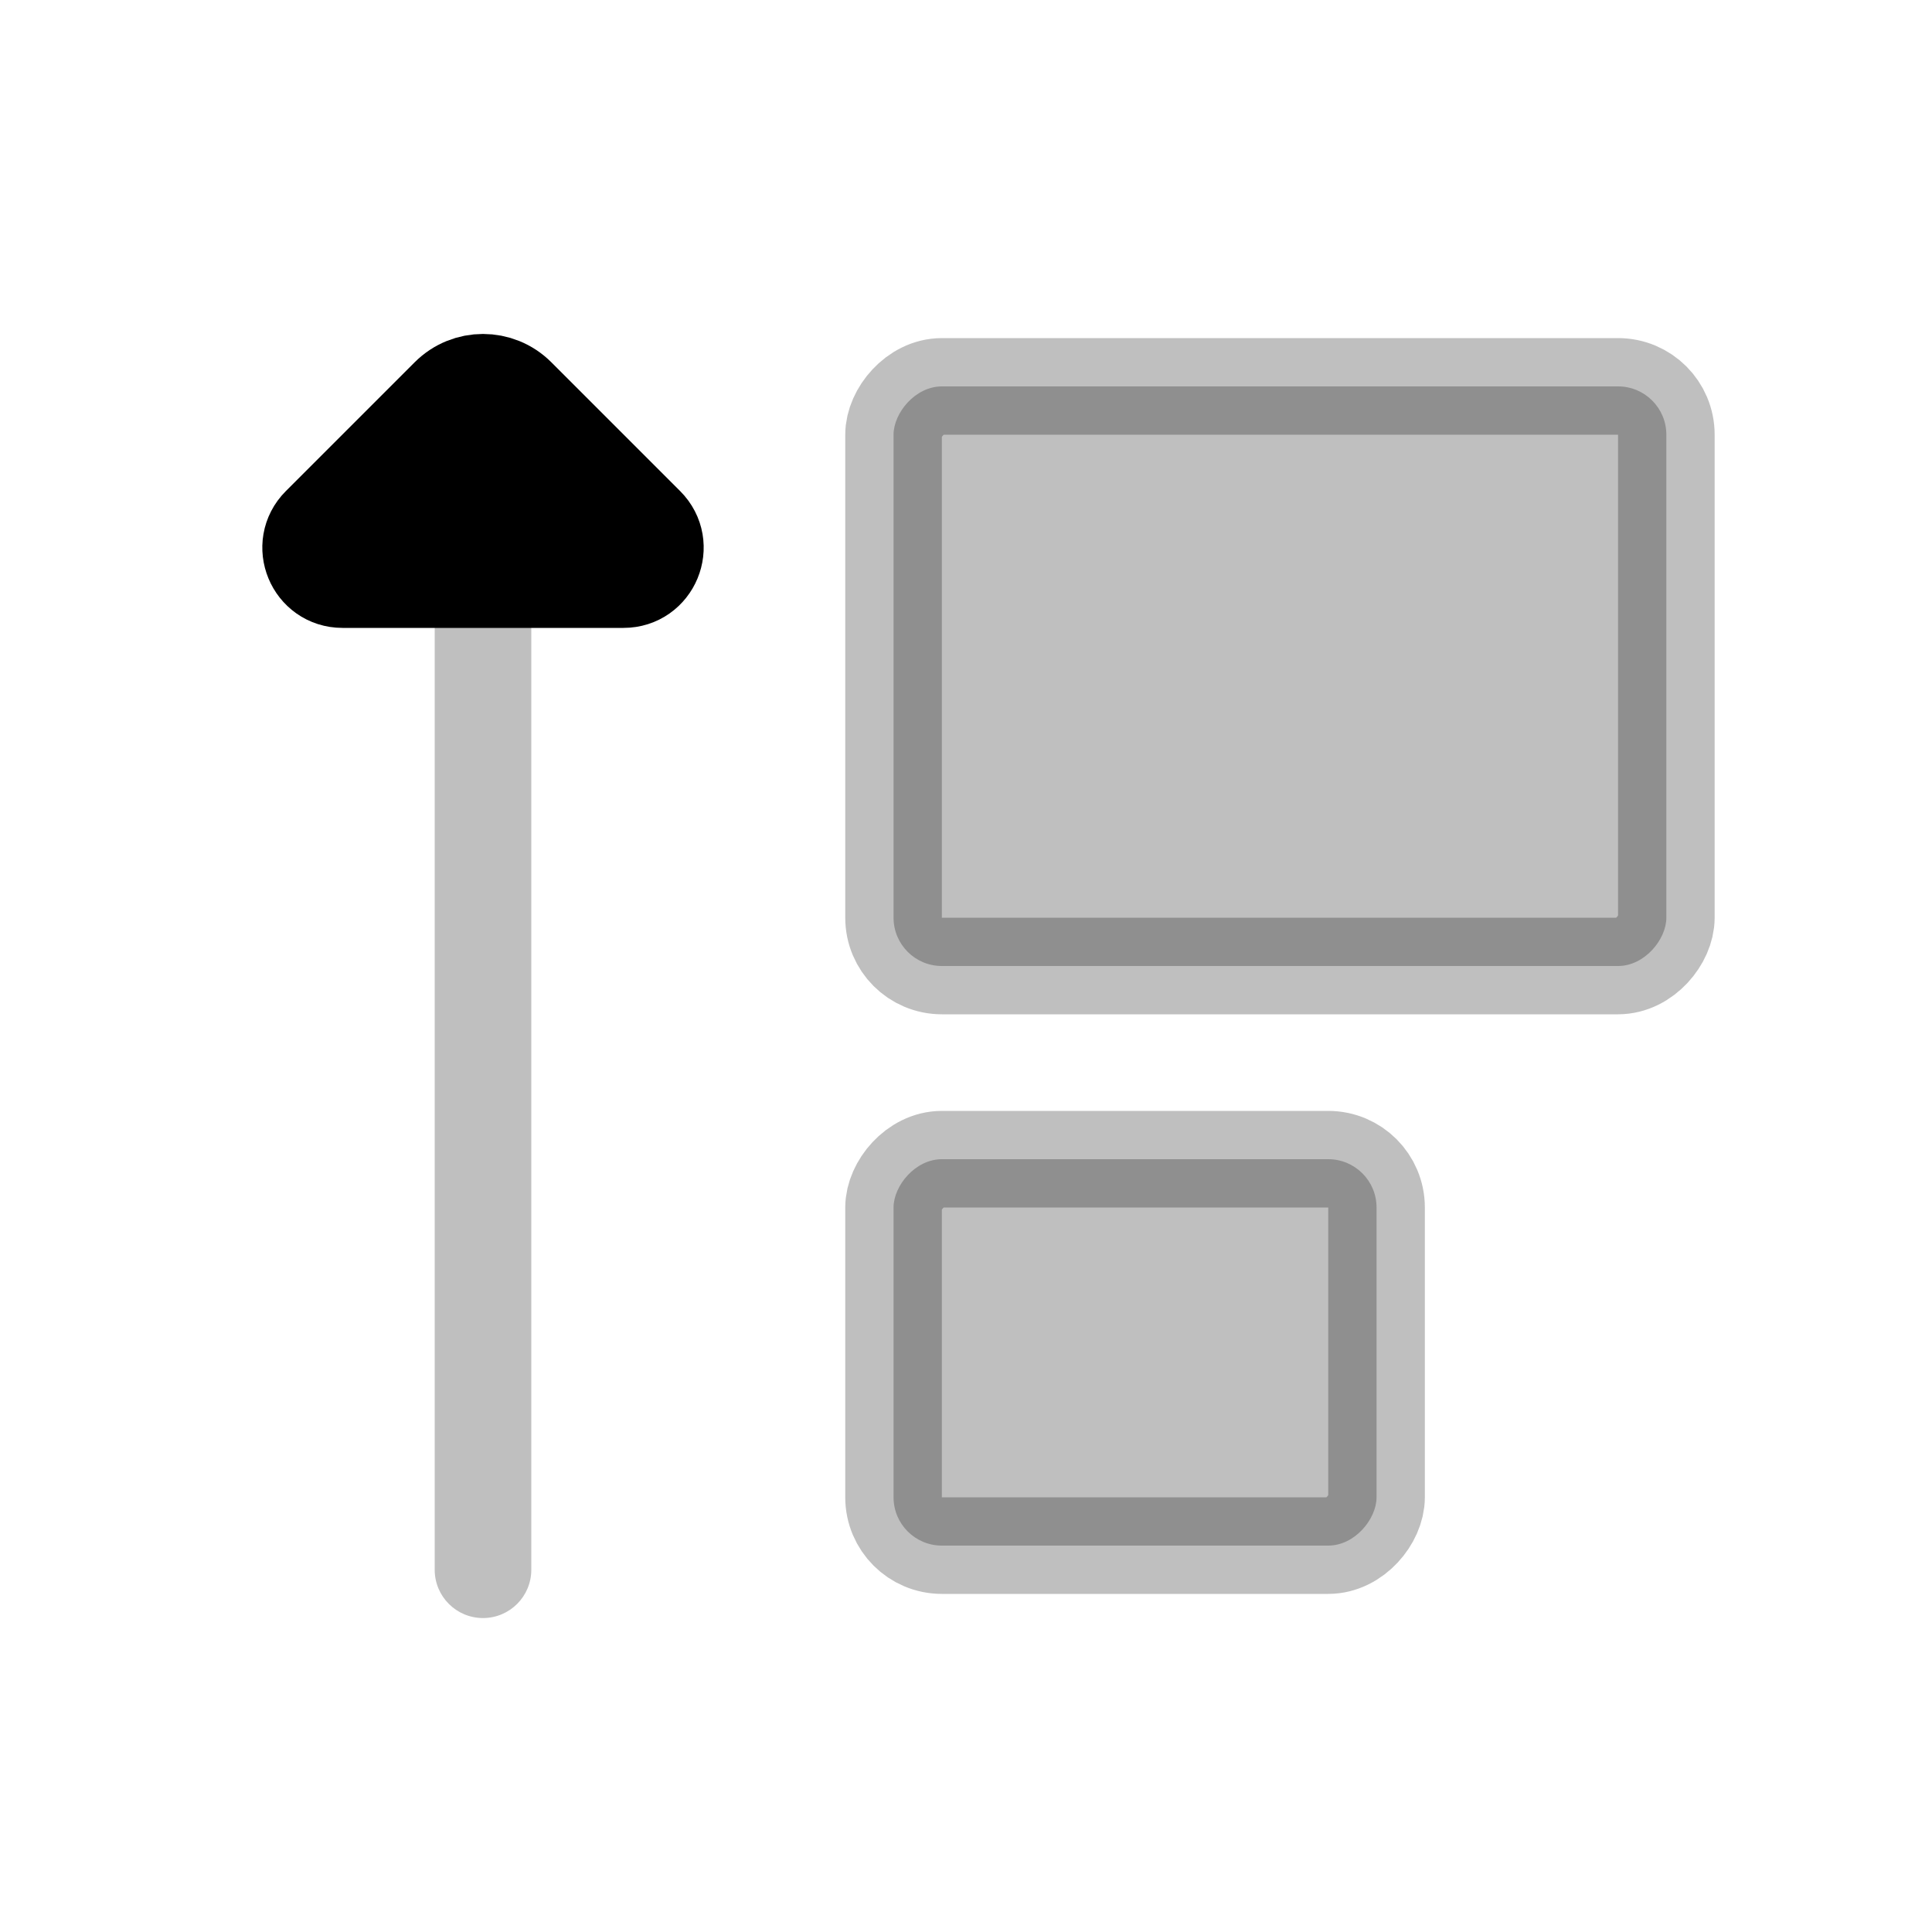 <svg viewBox="0 0 80 80" fill="none">
  <path opacity="0.25" d="M22 24C22 22.895 21.105 22 20 22C18.895 22 18 22.895 18 24L22 24ZM18 65C18 66.105 18.895 67 20 67C21.105 67 22 66.105 22 65H18ZM18 24L18 65H22L22 24L18 24Z" fill="currentColor" />
  <path d="M25.818 24L14.182 24C13.008 24 12.42 22.58 13.25 21.75L18.586 16.414C19.367 15.633 20.633 15.633 21.414 16.414L26.75 21.75C27.58 22.58 26.992 24 25.818 24Z" fill="currentColor" stroke="currentColor" stroke-width="4" stroke-linecap="round" stroke-linejoin="round" />
  <rect opacity="0.25" width="20" height="16" rx="2" transform="matrix(1 0 0 -1 37 64)" fill="currentColor" stroke="currentColor" stroke-width="4" stroke-linecap="round" />
  <rect opacity="0.25" width="32" height="24" rx="2" transform="matrix(1 0 0 -1 37 40)" fill="currentColor" stroke="currentColor" stroke-width="4" stroke-linecap="round" />
</svg>
